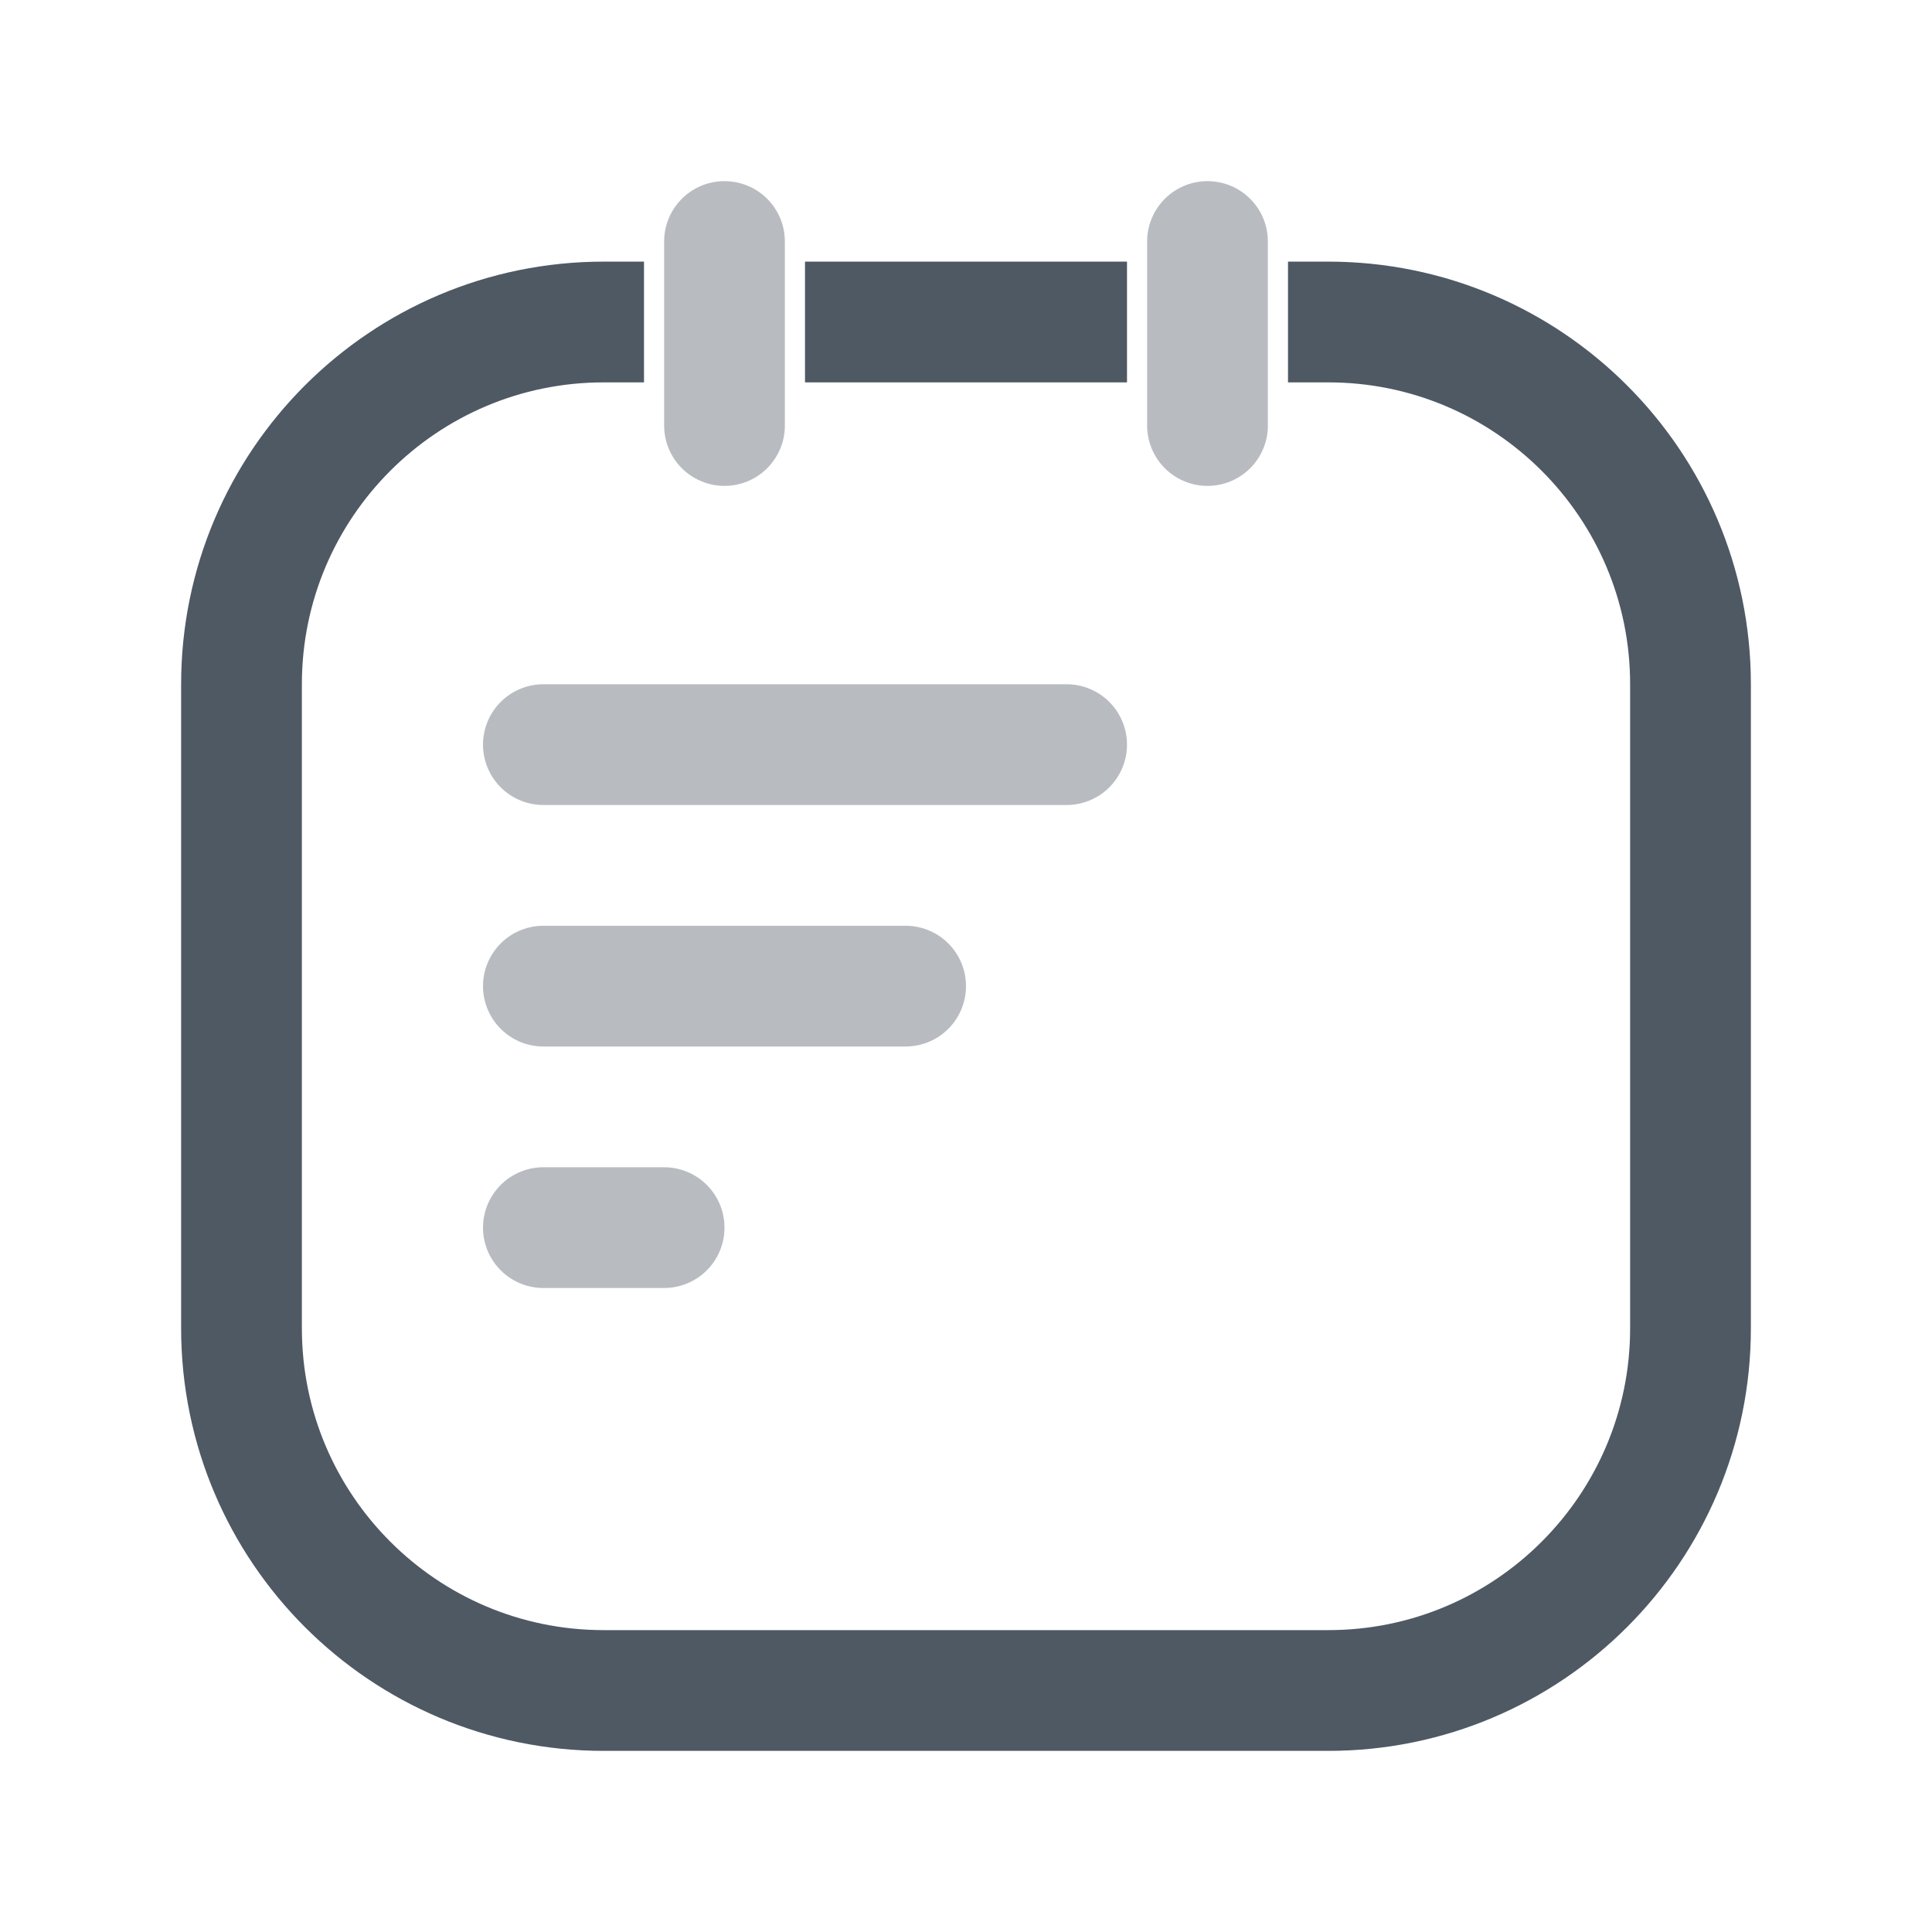 <svg width="24" height="24" viewBox="0 0 24 24" fill="none" xmlns="http://www.w3.org/2000/svg">
<path d="M16 4H16.227H16.5C18.985 4 21 6.015 21 8.5V16.5C21 18.985 18.985 21 16.5 21H7.5C5.015 21 3 18.985 3 16.5V8.5C3 6.015 5.015 4 7.5 4H8M10 4H12H14" stroke="#4E5964" stroke-width="1.5"/>
<line opacity="0.4" x1="6.75" y1="9.25" x2="13.25" y2="9.25" stroke="#4E5964" stroke-width="1.5" stroke-linecap="round"/>
<line opacity="0.4" x1="6.75" y1="12.25" x2="11.25" y2="12.25" stroke="#4E5964" stroke-width="1.5" stroke-linecap="round"/>
<line opacity="0.4" x1="6.75" y1="15.25" x2="8.25" y2="15.25" stroke="#4E5964" stroke-width="1.5" stroke-linecap="round"/>
<path opacity="0.4" d="M9 5.286V3" stroke="#4E5964" stroke-width="1.5" stroke-linecap="round"/>
<path opacity="0.4" d="M15 5.286V3" stroke="#4E5964" stroke-width="1.5" stroke-linecap="round"/>
</svg>
